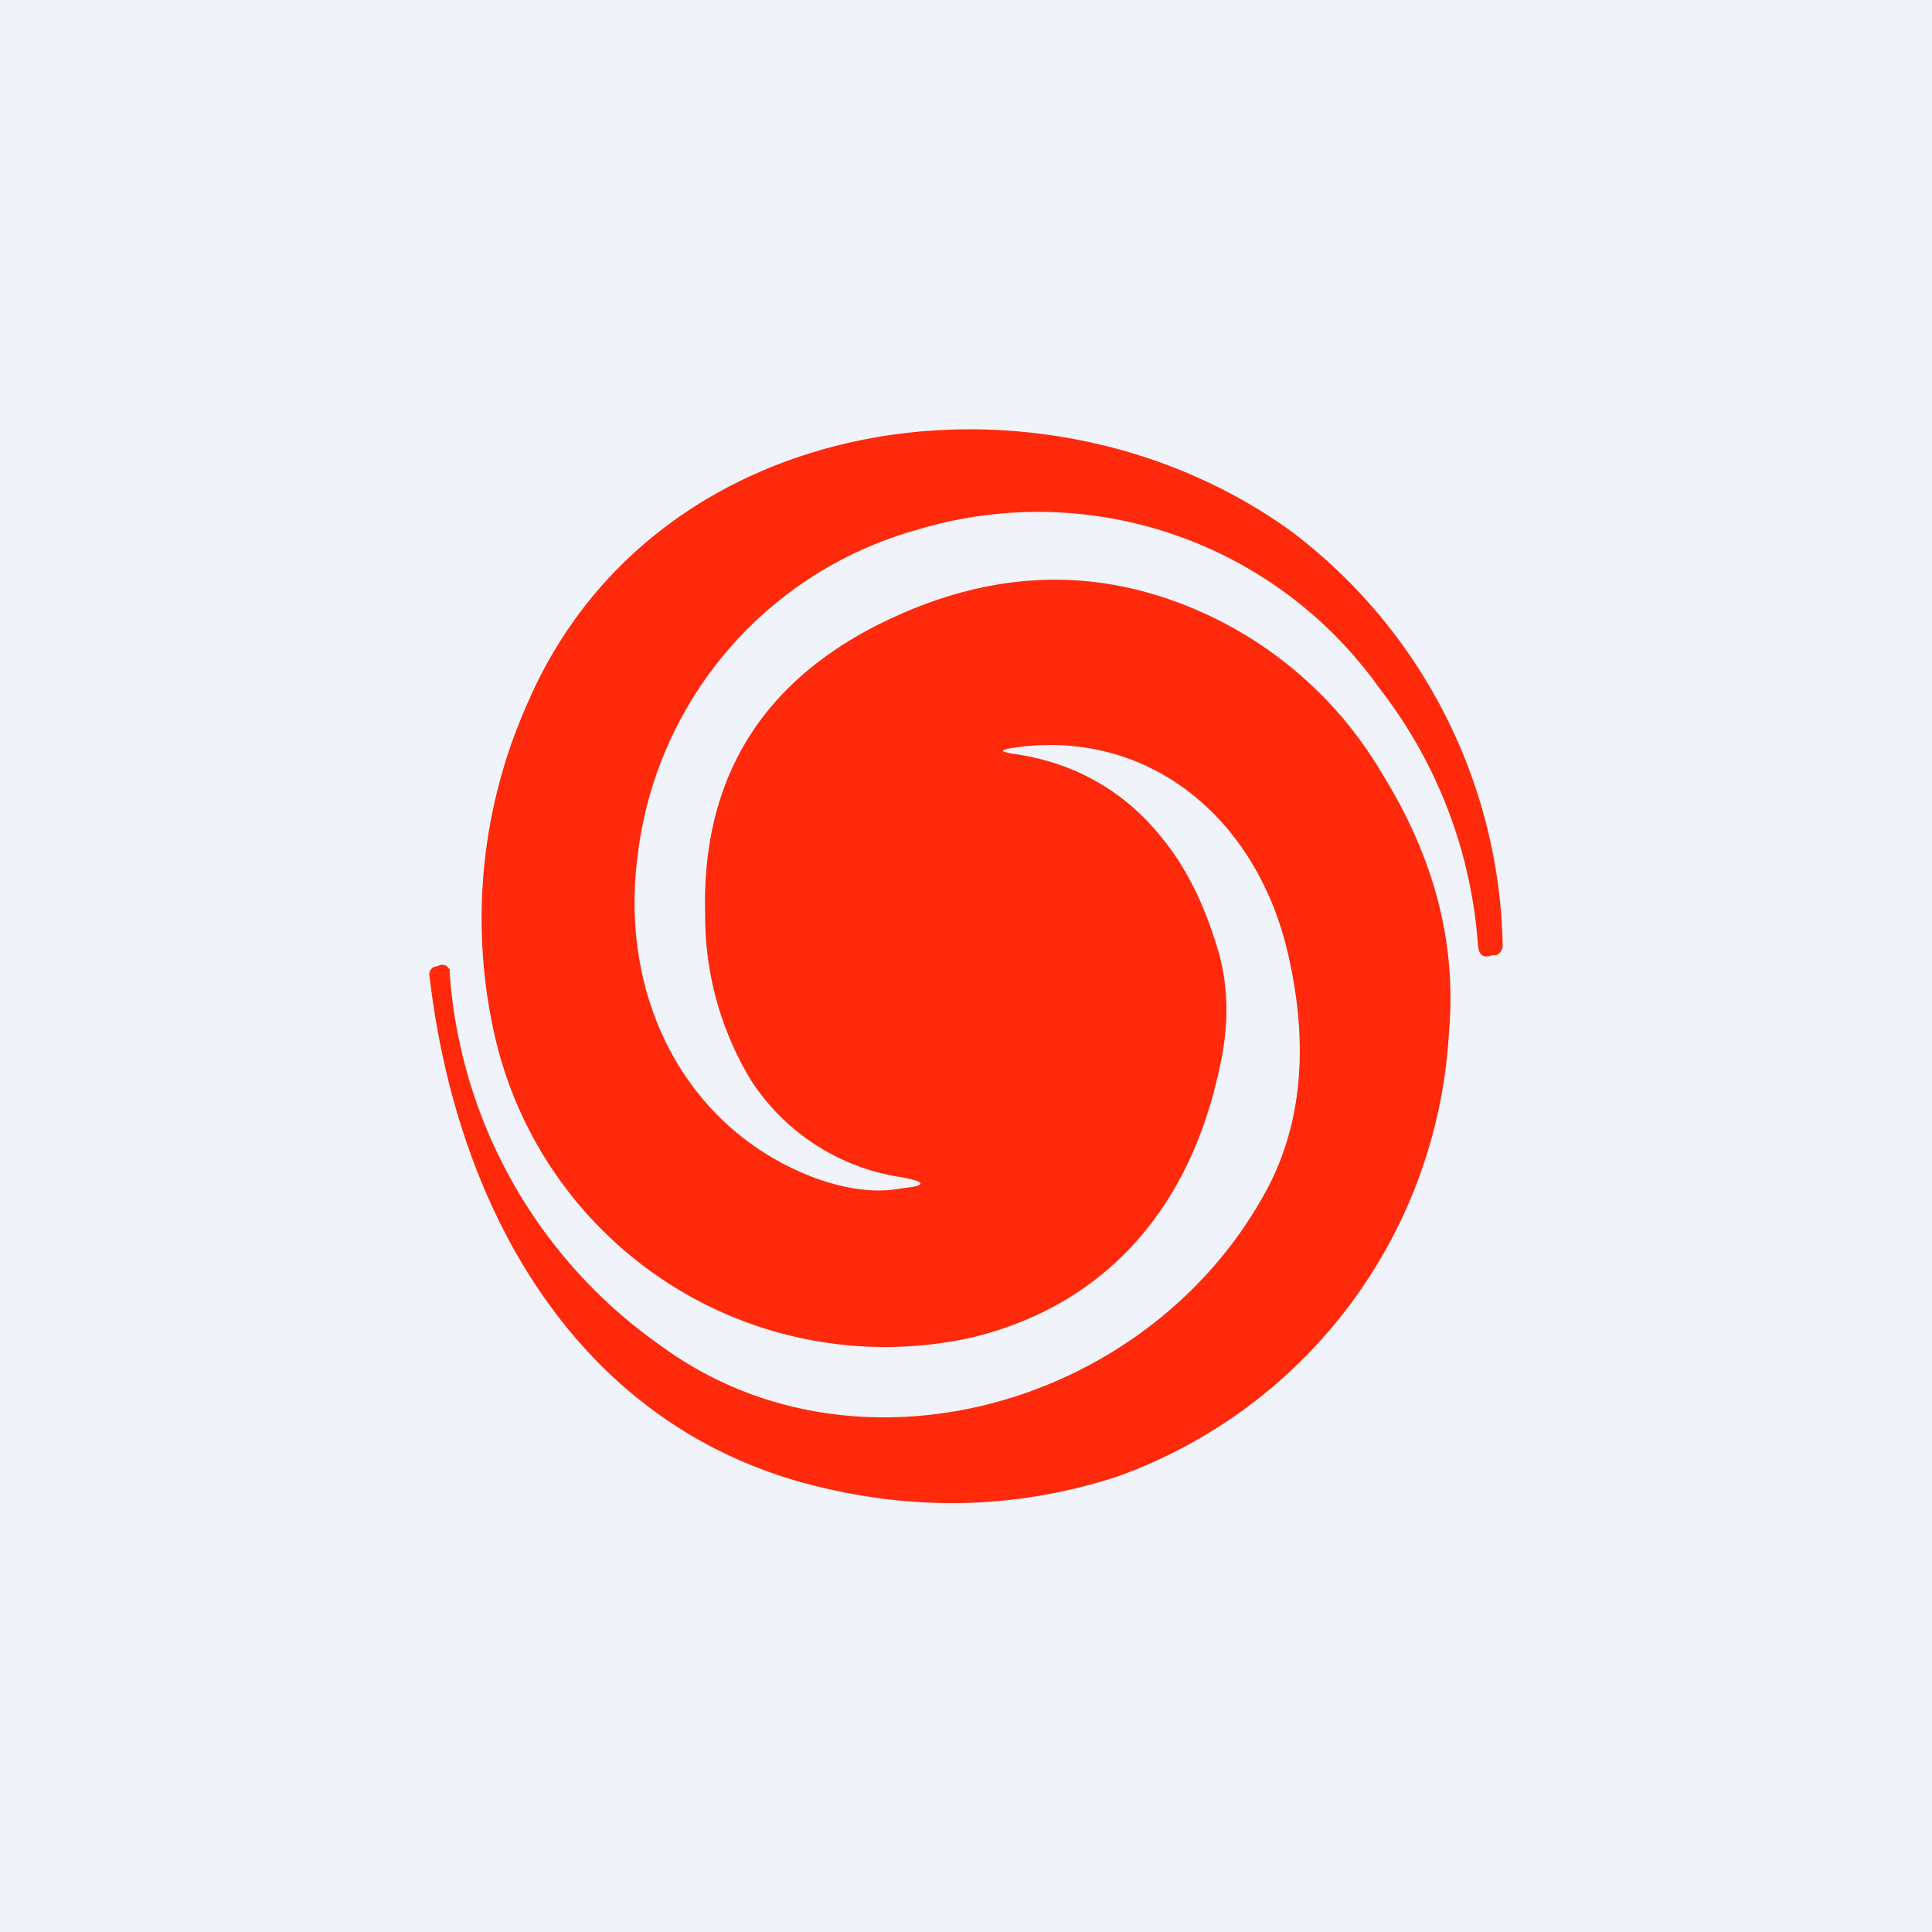 <!-- by TradingView --><svg width="18" height="18" viewBox="0 0 18 18" xmlns="http://www.w3.org/2000/svg"><path fill="#F0F3FA" d="M0 0h18v18H0z"/><path d="M9.42 7.02c.6.08 1.08.36 1.44.83.21.27.37.6.49 1.01.1.34.1.71.01 1.1-.28 1.31-1.07 2.2-2.3 2.5a3.73 3.73 0 0 1-4.47-2.9 4.92 4.92 0 0 1 .33-3.02c1.2-2.76 4.83-3.24 7.11-1.59A4.95 4.95 0 0 1 14 8.8c0 .05-.02.08-.06.1h-.04c-.08.03-.12 0-.13-.09a4.4 4.4 0 0 0-.92-2.4 3.9 3.9 0 0 0-4.32-1.47 3.59 3.59 0 0 0-2.59 3.04c-.17 1.31.44 2.53 1.64 2.99.3.11.57.15.83.1.22-.02.22-.06 0-.1a2.03 2.03 0 0 1-1.41-.9 2.95 2.95 0 0 1-.43-1.54c-.04-1.33.58-2.28 1.87-2.83.8-.34 1.58-.39 2.35-.15a3.7 3.7 0 0 1 2.1 1.68c.48.78.68 1.57.61 2.38a4.67 4.67 0 0 1-3.1 4.15c-.93.3-1.87.32-2.82.08-2.15-.54-3.32-2.5-3.58-4.76 0-.03.01-.05.04-.07L4.08 9a.08.08 0 0 1 .08 0l.03.03v.04a4.64 4.64 0 0 0 1.97 3.47c1.8 1.32 4.49.58 5.6-1.38.36-.62.44-1.37.25-2.23-.28-1.3-1.31-2.16-2.59-1.96-.1.02-.1.03 0 .05Z" fill="#FF290B"/></svg>
